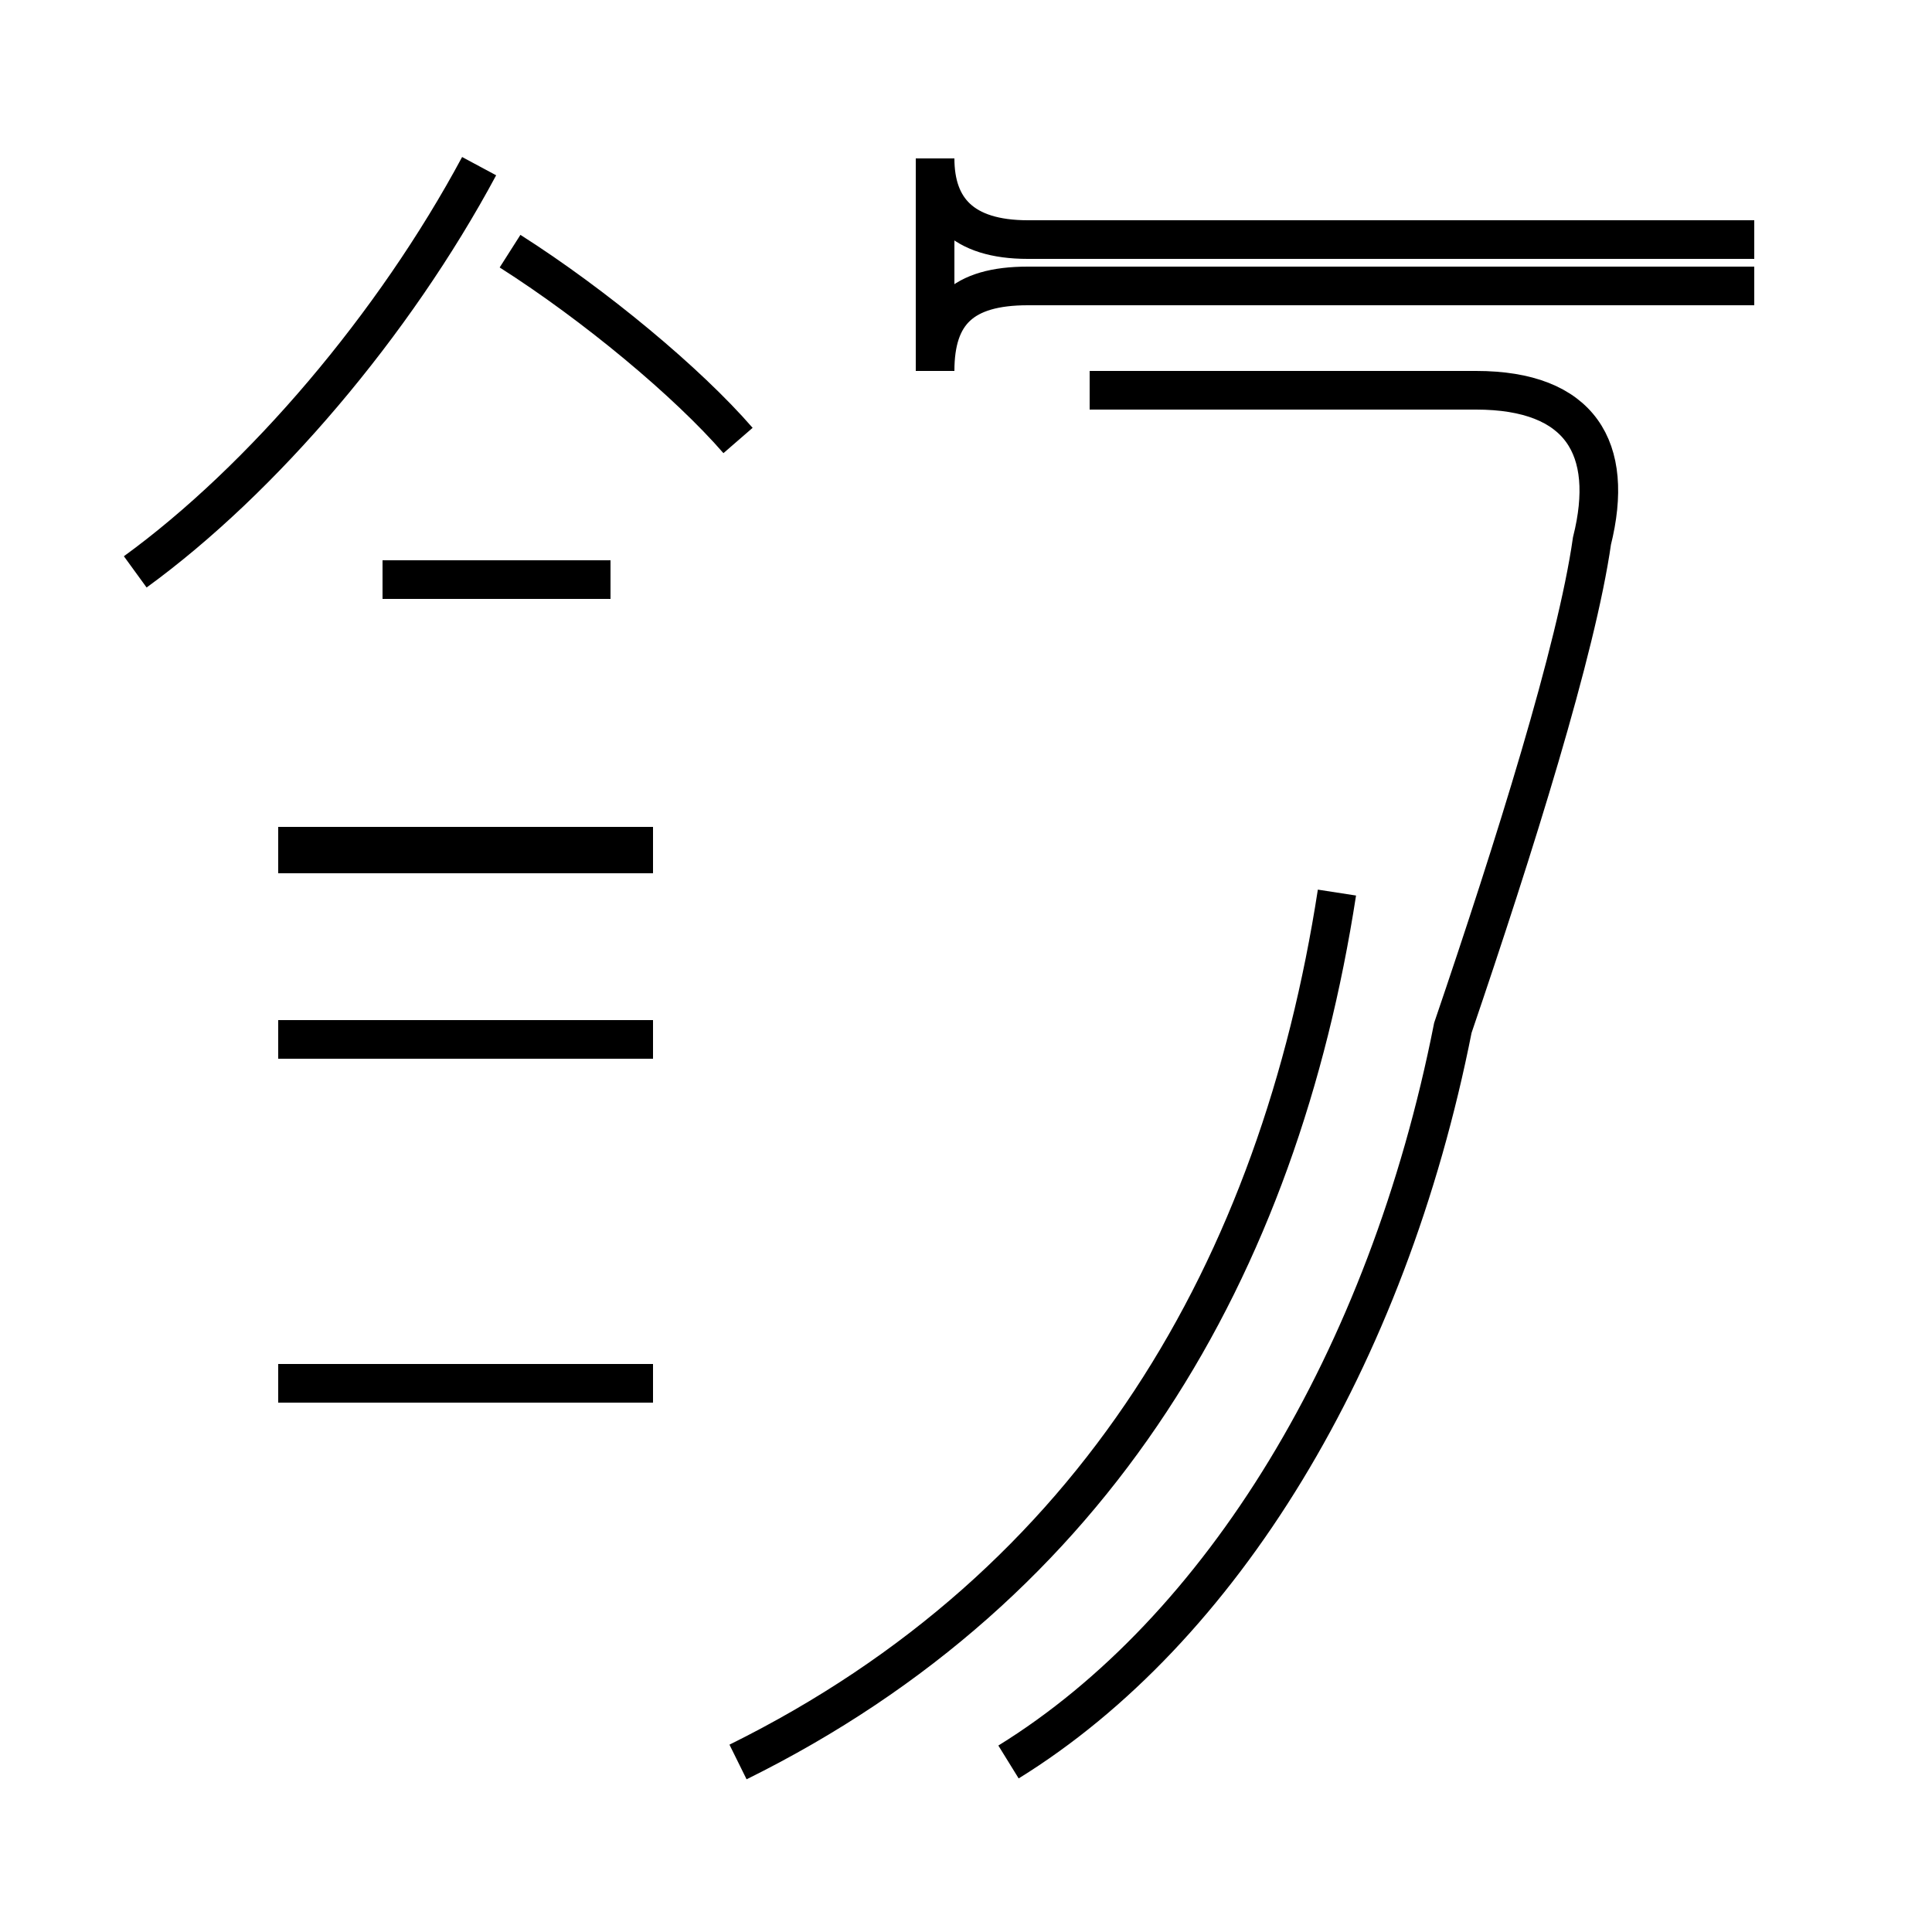 <?xml version='1.0' encoding='utf8'?>
<svg viewBox="0.0 -44.0 50.0 50.0" version="1.1" xmlns="http://www.w3.org/2000/svg">
<rect x="0.0" y="-44.0" width="50.0" height="50.0" fill="#808080" stroke="none"/>
<rect x="-1000" y="-1000" width="2000" height="2000" stroke="white" fill="white"/>
<g style="fill:none; stroke:#000000;  stroke-width:1">
<path d="M 3.5 29.2 C 6.8 31.6 10.2 35.6 12.4 39.7 M 19.1 32.6 C 17.8 34.1 15.4 36.1 13.2 37.5 M 16.9 22.1 L 7.2 22.1 M 16.9 17.1 L 7.2 17.1 M 16.9 8.2 L 7.2 8.2 M 15.8 29.0 L 9.9 29.0 M 16.9 21.9 L 7.2 21.9 M 19.1 -1.6 C 28.4 3.0 33.1 11.2 34.6 20.9 M 26.1 -1.6 C 31.6 1.8 35.9 8.8 37.6 17.4 C 39.2 22.1 40.8 27.2 41.2 30.0 C 41.8 32.4 40.9 33.9 38.2 33.9 L 28.2 33.9 M 45.4 37.8 L 26.6 37.8 C 24.9 37.8 24.2 38.6 24.2 39.9 L 24.2 34.4 C 24.2 35.9 24.9 36.6 26.6 36.6 L 45.4 36.6" transform="scale(1, -1)" />
</g>
</svg>